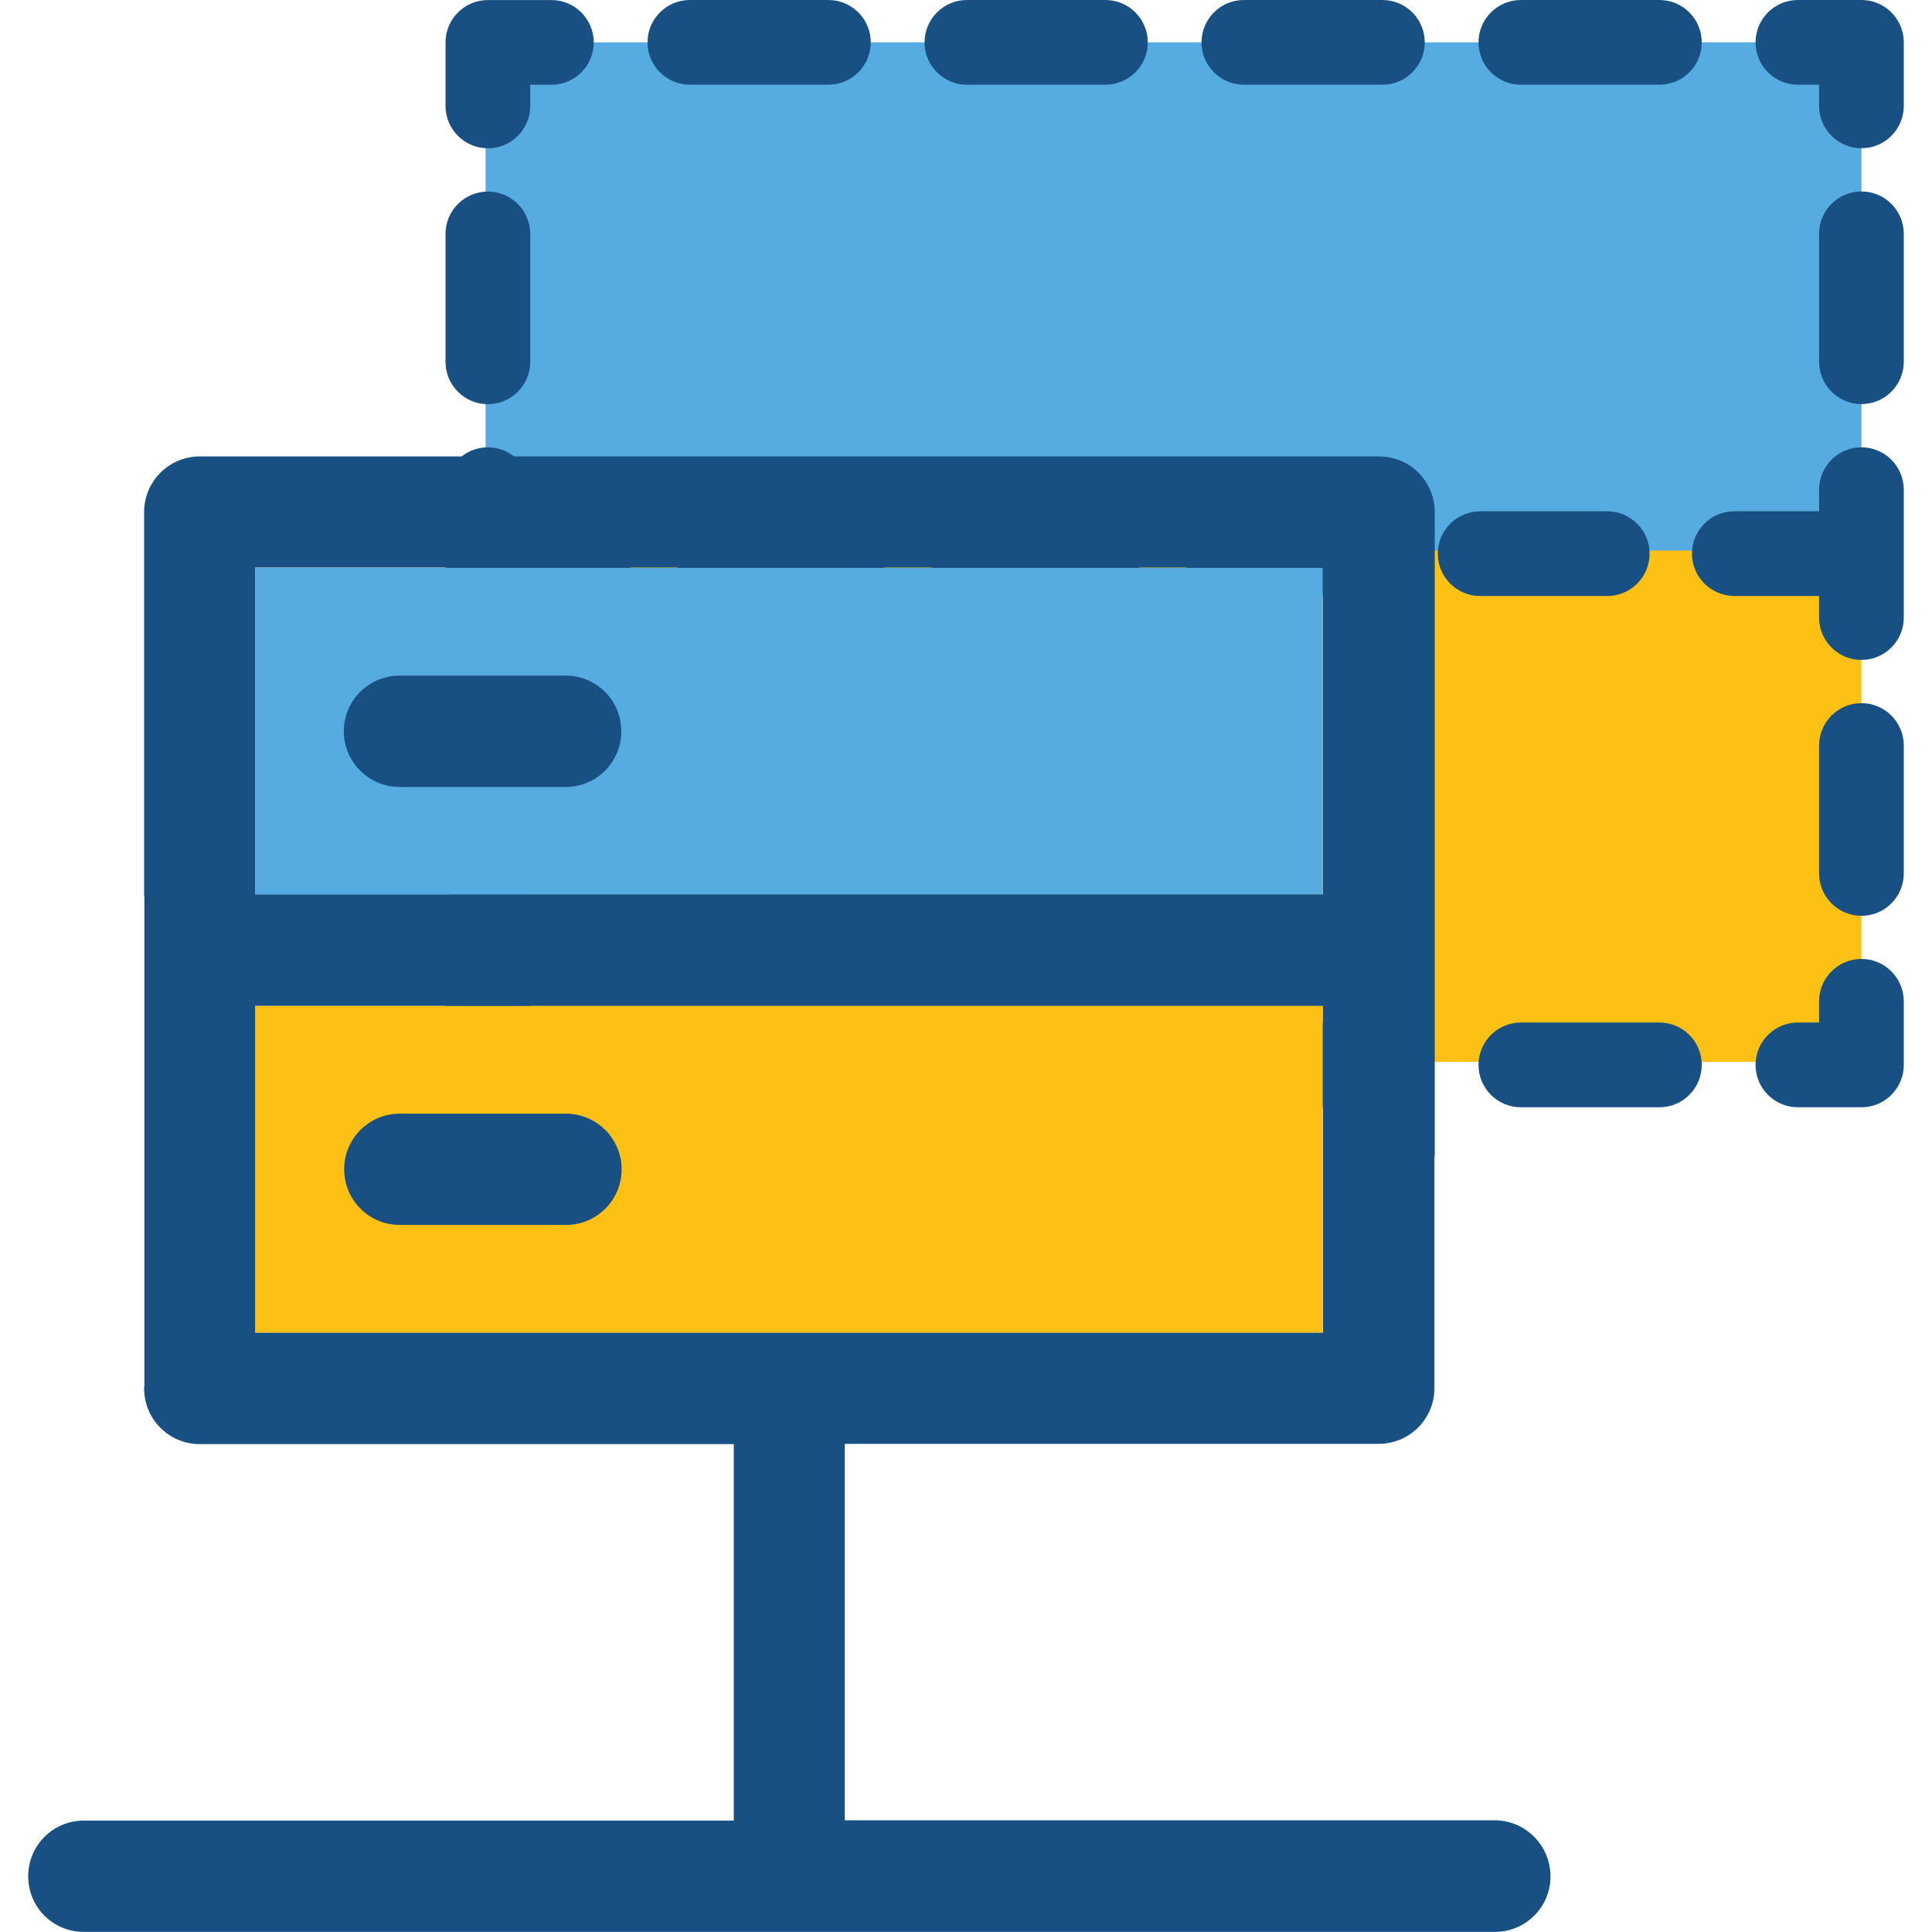 <?xml version="1.0" encoding="utf-8"?>
<!-- Generator: Adobe Illustrator 16.0.0, SVG Export Plug-In . SVG Version: 6.00 Build 0)  -->
<!DOCTYPE svg PUBLIC "-//W3C//DTD SVG 1.1//EN" "http://www.w3.org/Graphics/SVG/1.1/DTD/svg11.dtd">
<svg version="1.1" id="Layer_1" xmlns="http://www.w3.org/2000/svg" xmlns:xlink="http://www.w3.org/1999/xlink" x="0px" y="0px"
	 width="40px" height="40px" viewBox="50.865 50.865 40 40" enable-background="new 50.865 50.865 40 40" xml:space="preserve">
<g>
	<g>
		<g>
			<rect x="60.919" y="51.742" fill="#56ACE0" width="28.485" height="10.585"/>
		</g>
		<g>
			<rect x="60.919" y="62.264" fill="#FDC116" width="28.485" height="10.585"/>
		</g>
		<g>
			<path fill="#195083" d="M89.404,70.719c-0.484,0-0.877,0.393-0.877,0.878v0.438h-0.438c-0.485,0-0.877,0.393-0.877,0.878
				c0,0.484,0.392,0.877,0.877,0.877h1.315c0.484,0,0.877-0.393,0.877-0.877v-1.315C90.281,71.113,89.888,70.719,89.404,70.719z"/>
			<path fill="#195083" d="M73.751,72.035h-2.868c-0.483,0-0.877,0.393-0.877,0.878c0,0.484,0.394,0.877,0.877,0.877h2.868
				c0.485,0,0.878-0.393,0.878-0.877C74.629,72.427,74.236,72.035,73.751,72.035z"/>
			<path fill="#195083" d="M85.221,72.035h-2.868c-0.484,0-0.877,0.393-0.877,0.878c0,0.484,0.393,0.877,0.877,0.877h2.868
				c0.484,0,0.877-0.393,0.877-0.877C86.098,72.427,85.706,72.035,85.221,72.035z"/>
			<path fill="#195083" d="M68.016,72.035h-2.868c-0.484,0-0.877,0.393-0.877,0.878c0,0.484,0.393,0.877,0.877,0.877h2.868
				c0.484,0,0.877-0.393,0.877-0.877C68.893,72.427,68.501,72.035,68.016,72.035z"/>
			<path fill="#195083" d="M79.485,72.035h-2.866c-0.485,0-0.878,0.393-0.878,0.878c0,0.484,0.393,0.877,0.878,0.877h2.866
				c0.485,0,0.878-0.393,0.878-0.877C80.363,72.427,79.97,72.035,79.485,72.035z"/>
			<path fill="#195083" d="M62.281,72.035h-0.438v-0.438c0-0.485-0.393-0.878-0.877-0.878s-0.877,0.393-0.877,0.878v1.315
				c0,0.484,0.393,0.877,0.877,0.877h1.315c0.484,0,0.877-0.393,0.877-0.877C63.158,72.427,62.765,72.035,62.281,72.035z"/>
			<path fill="#195083" d="M60.966,69.826c0.484,0,0.877-0.393,0.877-0.877V66.3c0-0.484-0.393-0.877-0.877-0.877
				s-0.877,0.393-0.877,0.877v2.649C60.089,69.433,60.481,69.826,60.966,69.826z"/>
			<path fill="#195083" d="M60.966,59.233c0.484,0,0.877-0.393,0.877-0.877v-2.648c0-0.484-0.393-0.877-0.877-0.877
				s-0.877,0.393-0.877,0.877v2.648C60.089,58.84,60.481,59.233,60.966,59.233z"/>
			<path fill="#195083" d="M60.966,53.935c0.484,0,0.877-0.393,0.877-0.877v-0.438h0.438c0.484,0,0.877-0.393,0.877-0.877
				c0-0.484-0.393-0.877-0.877-0.877h-1.315c-0.484,0-0.877,0.393-0.877,0.877v1.316C60.089,53.542,60.481,53.935,60.966,53.935z"/>
			<path fill="#195083" d="M79.486,50.865h-2.867c-0.485,0-0.878,0.393-0.878,0.877c0,0.485,0.393,0.877,0.878,0.877h2.867
				c0.484,0,0.877-0.393,0.877-0.877C80.363,51.258,79.971,50.865,79.486,50.865z"/>
			<path fill="#195083" d="M65.148,52.619h2.868c0.484,0,0.877-0.393,0.877-0.877c0-0.484-0.393-0.877-0.877-0.877h-2.868
				c-0.484,0-0.877,0.393-0.877,0.877C64.271,52.227,64.664,52.619,65.148,52.619z"/>
			<path fill="#195083" d="M82.353,52.619h2.868c0.484,0,0.877-0.393,0.877-0.877c0-0.484-0.393-0.877-0.877-0.877h-2.868
				c-0.484,0-0.877,0.393-0.877,0.877C81.476,52.227,81.869,52.619,82.353,52.619z"/>
			<path fill="#195083" d="M73.751,50.865h-2.867c-0.484,0-0.877,0.393-0.877,0.877c0,0.485,0.393,0.877,0.877,0.877h2.867
				c0.485,0,0.878-0.393,0.878-0.877C74.629,51.258,74.236,50.865,73.751,50.865z"/>
			<path fill="#195083" d="M89.404,50.865h-1.315c-0.485,0-0.877,0.393-0.877,0.877c0,0.485,0.392,0.877,0.877,0.877h0.438v0.438
				c0,0.484,0.393,0.877,0.877,0.877s0.877-0.393,0.877-0.877v-1.316C90.281,51.258,89.888,50.865,89.404,50.865z"/>
			<path fill="#195083" d="M89.404,60.126c-0.484,0-0.877,0.393-0.877,0.877v0.447h-1.754c-0.485,0-0.878,0.393-0.878,0.877
				s0.393,0.877,0.878,0.877h1.754v0.447c0,0.484,0.393,0.877,0.877,0.877s0.877-0.393,0.877-0.877v-2.648
				C90.281,60.519,89.888,60.126,89.404,60.126z"/>
			<path fill="#195083" d="M89.404,54.829c-0.484,0-0.877,0.393-0.877,0.877v2.648c0,0.484,0.393,0.877,0.877,0.877
				s0.877-0.393,0.877-0.877v-2.648C90.281,55.222,89.888,54.829,89.404,54.829z"/>
			<path fill="#195083" d="M89.404,65.423c-0.484,0-0.877,0.393-0.877,0.877v2.649c0,0.484,0.393,0.877,0.877,0.877
				s0.877-0.393,0.877-0.877V66.3C90.281,65.816,89.888,65.423,89.404,65.423z"/>
			<path fill="#195083" d="M63.089,61.45h-1.246v-0.447c0-0.484-0.393-0.877-0.878-0.877c-0.483,0-0.877,0.393-0.877,0.877v1.054
				c-0.027,0.085-0.047,0.176-0.047,0.271c0,0.095,0.02,0.186,0.047,0.271v1.054c0,0.484,0.394,0.877,0.877,0.877
				c0.485,0,0.878-0.393,0.878-0.877v-0.447h1.246c0.484,0,0.878-0.393,0.878-0.877S63.573,61.45,63.089,61.45z"/>
			<path fill="#195083" d="M68.352,61.45H65.72c-0.484,0-0.877,0.393-0.877,0.877s0.393,0.877,0.877,0.877h2.632
				c0.484,0,0.877-0.393,0.877-0.877S68.837,61.45,68.352,61.45z"/>
			<path fill="#195083" d="M70.983,63.205h2.632c0.484,0,0.877-0.393,0.877-0.877s-0.393-0.877-0.877-0.877h-2.632
				c-0.484,0-0.877,0.393-0.877,0.877S70.5,63.205,70.983,63.205z"/>
			<path fill="#195083" d="M78.878,63.205c0.484,0,0.878-0.393,0.878-0.877s-0.394-0.877-0.878-0.877h-2.631
				c-0.484,0-0.877,0.393-0.877,0.877s0.393,0.877,0.877,0.877H78.878z"/>
			<path fill="#195083" d="M84.141,63.205c0.484,0,0.877-0.393,0.877-0.877s-0.393-0.877-0.877-0.877H81.51
				c-0.484,0-0.877,0.393-0.877,0.877s0.393,0.877,0.877,0.877H84.141z"/>
		</g>
	</g>
	<g>
		<g>
			<rect x="56.147" y="71.69" fill="#FDC116" width="22.104" height="6.769"/>
			<rect x="56.147" y="62.621" fill="#56ACE0" width="22.104" height="6.769"/>
		</g>
		<g>
			<path fill="#195083" d="M59.136,67.159h3.439c0.635,0,1.153-0.511,1.153-1.153c0-0.641-0.513-1.153-1.153-1.153h-3.439
				c-0.635,0-1.153,0.512-1.153,1.153C57.983,66.647,58.509,67.159,59.136,67.159z"/>
			<path fill="#195083" d="M62.582,73.922h-3.439c-0.634,0-1.152,0.511-1.152,1.151c0,0.637,0.512,1.153,1.152,1.153h3.439
				c0.635,0,1.153-0.511,1.153-1.153C63.735,74.432,63.211,73.922,62.582,73.922z"/>
		</g>
		<g>
			<path fill="#195083" d="M81.808,88.552H68.355v-7.794H79.41c0.634,0,1.153-0.512,1.153-1.152v-4.791
				c0.002-0.001,0.005-0.001,0.007-0.001v-2.346v-2.423v-0.655v-7.575v-0.347c0-0.634-0.512-1.153-1.152-1.153h-1.304H55.581h-0.579
				c-0.635,0-1.153,0.512-1.153,1.153v0.3v7.66h0.005v10.148h-0.005v0.036c0,0.634,0.512,1.152,1.153,1.152h11.055v7.794H52.602
				c-0.635,0-1.153,0.511-1.153,1.153c0,0.641,0.512,1.152,1.153,1.152h29.213c0.635,0,1.152-0.512,1.152-1.152
				C82.961,89.064,82.442,88.552,81.808,88.552z M56.147,62.615h22.109v6.769H56.147V62.615z M56.147,78.459V71.69h22.109v6.769
				H56.147L56.147,78.459z"/>
		</g>
	</g>
</g>
</svg>
